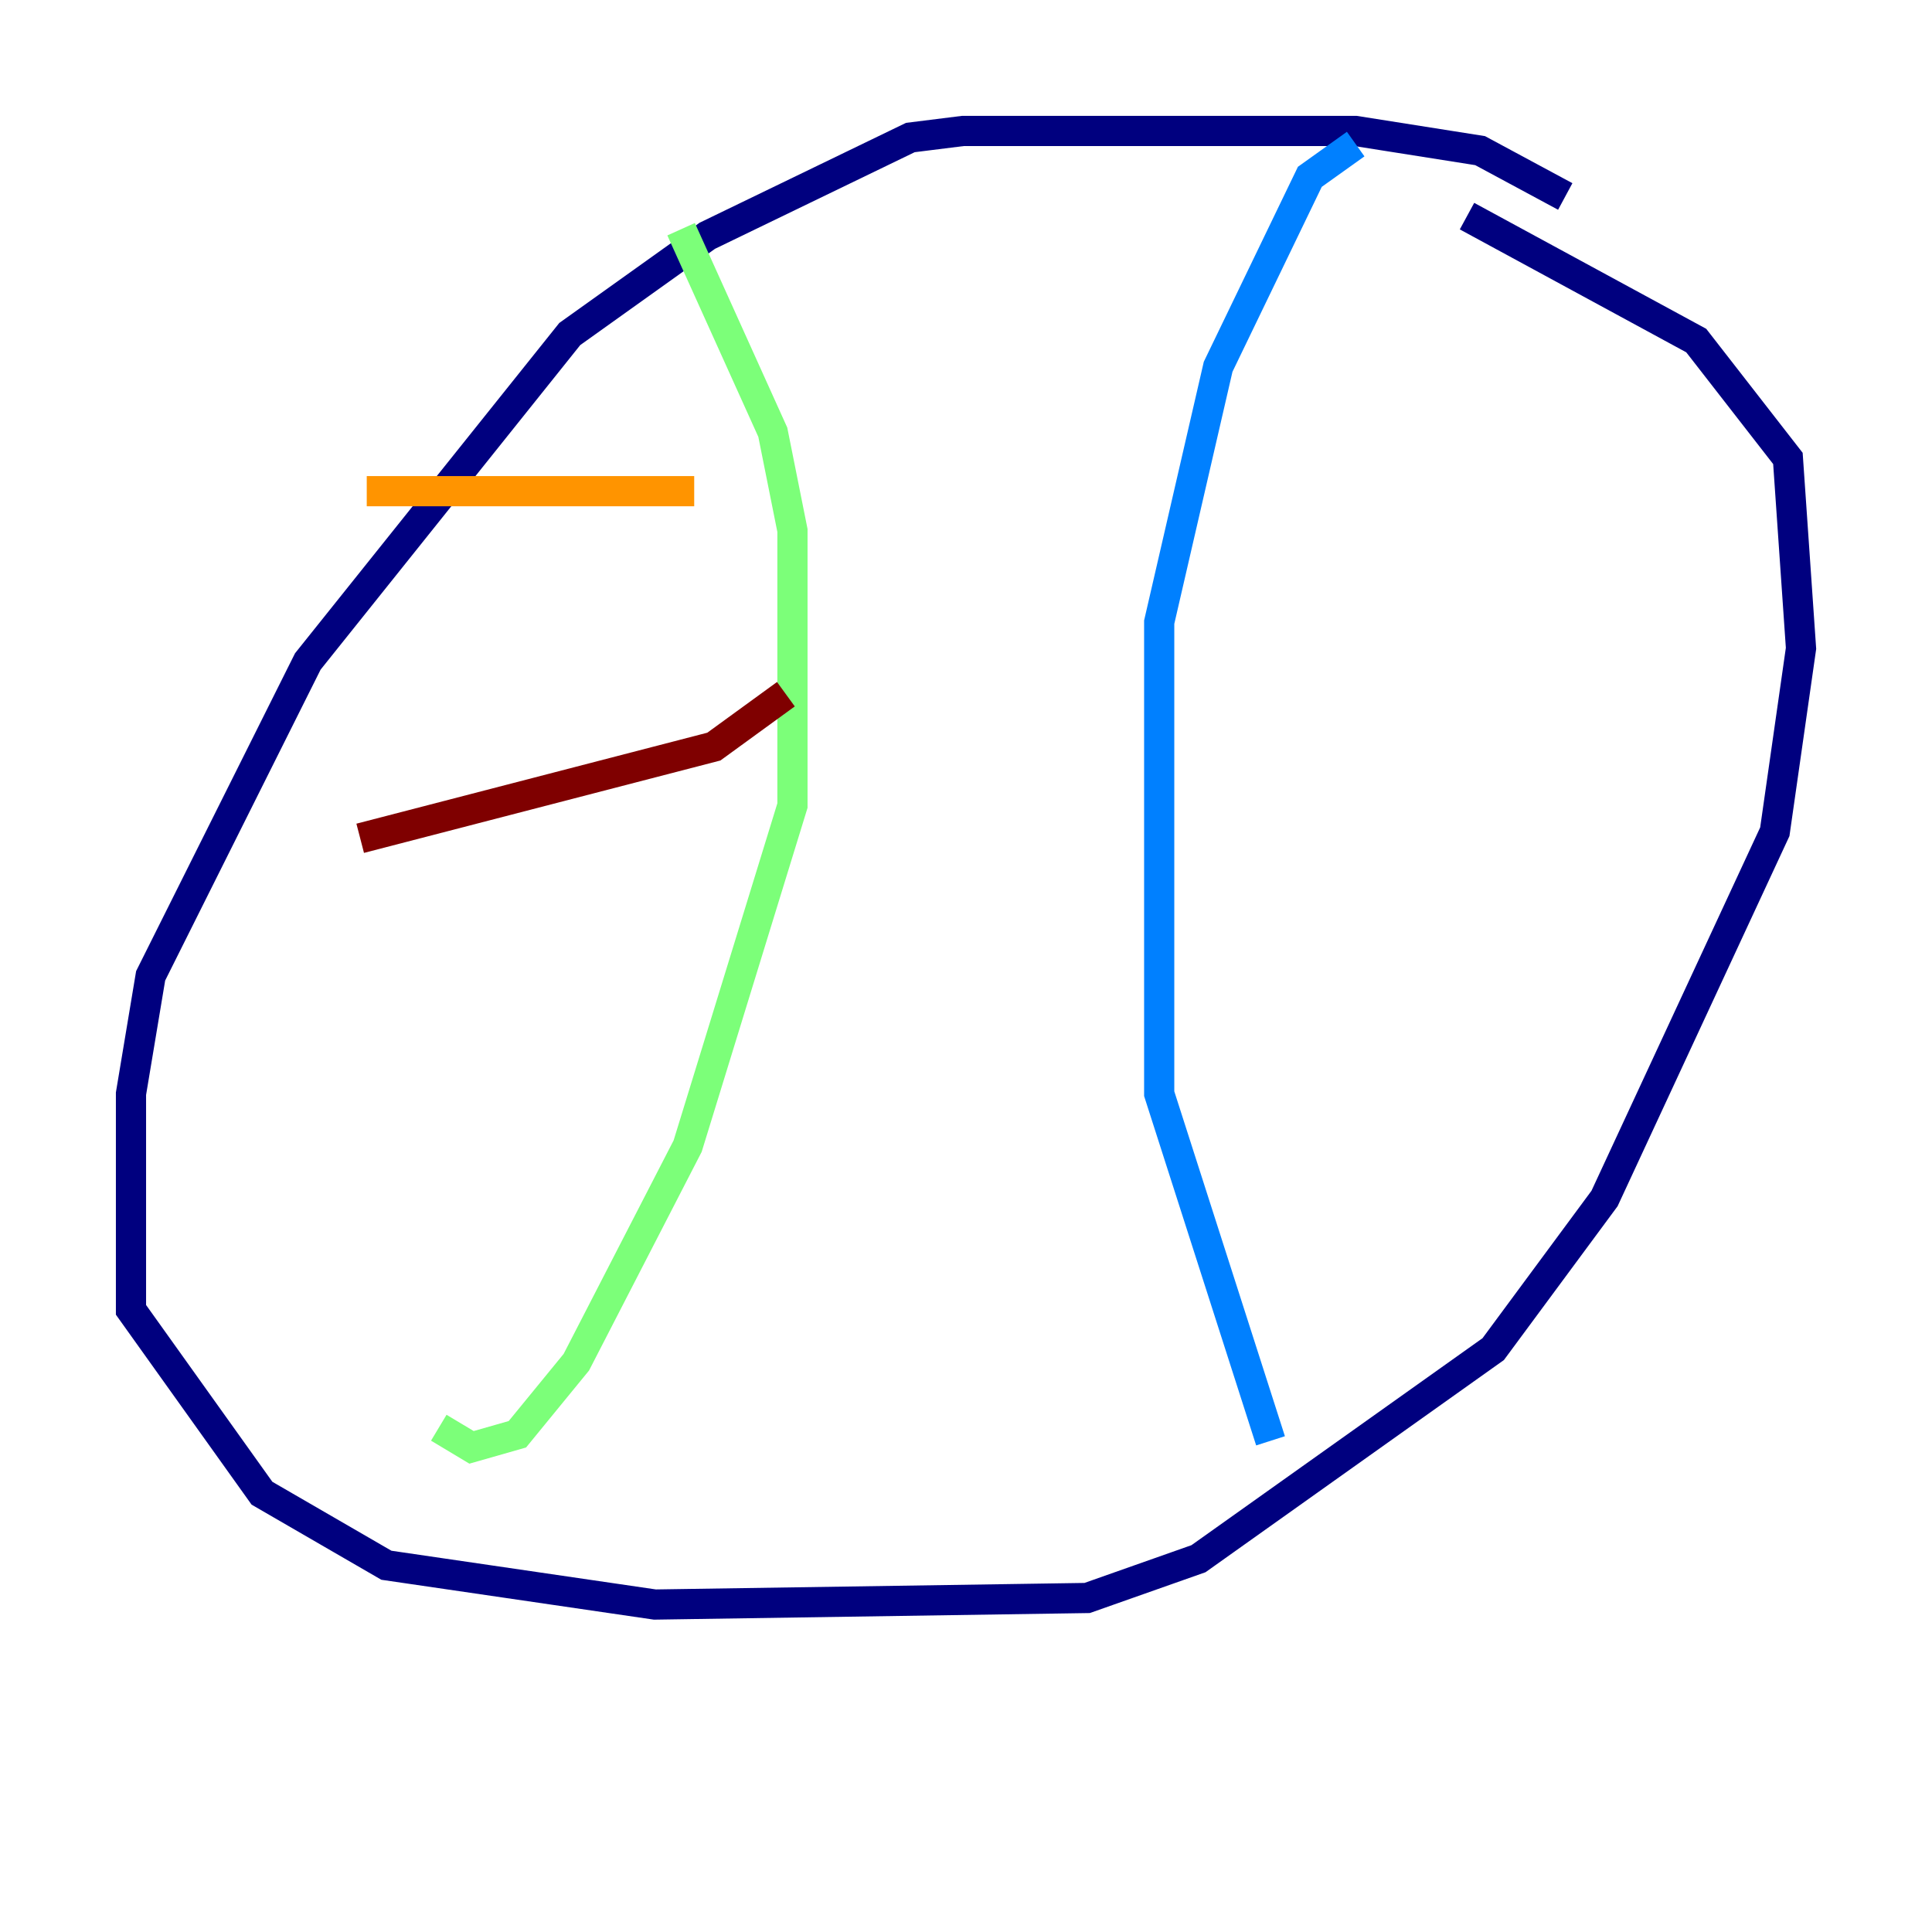 <?xml version="1.0" encoding="utf-8" ?>
<svg baseProfile="tiny" height="128" version="1.2" viewBox="0,0,128,128" width="128" xmlns="http://www.w3.org/2000/svg" xmlns:ev="http://www.w3.org/2001/xml-events" xmlns:xlink="http://www.w3.org/1999/xlink"><defs /><polyline fill="none" points="103.702,13.017 98.061,9.98 89.817,8.678 63.783,8.678 60.312,9.112 46.861,15.62 37.749,22.129 20.393,43.824 9.98,64.651 8.678,72.461 8.678,86.78 17.356,98.929 25.6,103.702 43.39,106.305 72.027,105.871 79.403,103.268 98.929,89.383 106.305,79.403 117.586,55.105 119.322,42.956 118.454,30.373 112.38,22.563 97.193,14.319" stroke="#00007f" stroke-width="2" /><polyline fill="none" points="89.817,9.546 86.78,11.715 80.705,24.298 76.8,41.22 76.8,72.461 84.176,95.458" stroke="#0080ff" stroke-width="2" /><polyline fill="none" points="45.125,15.186 51.2,28.637 52.502,35.146 52.502,53.37 45.559,75.932 38.183,90.251 34.278,95.024 31.241,95.891 29.071,94.59" stroke="#7cff79" stroke-width="2" /><polyline fill="none" points="45.993,32.542 24.298,32.542" stroke="#ff9400" stroke-width="2" /><polyline fill="none" points="52.068,45.993 47.295,49.464 23.864,55.539" stroke="#7f0000" stroke-width="2" /></svg>
